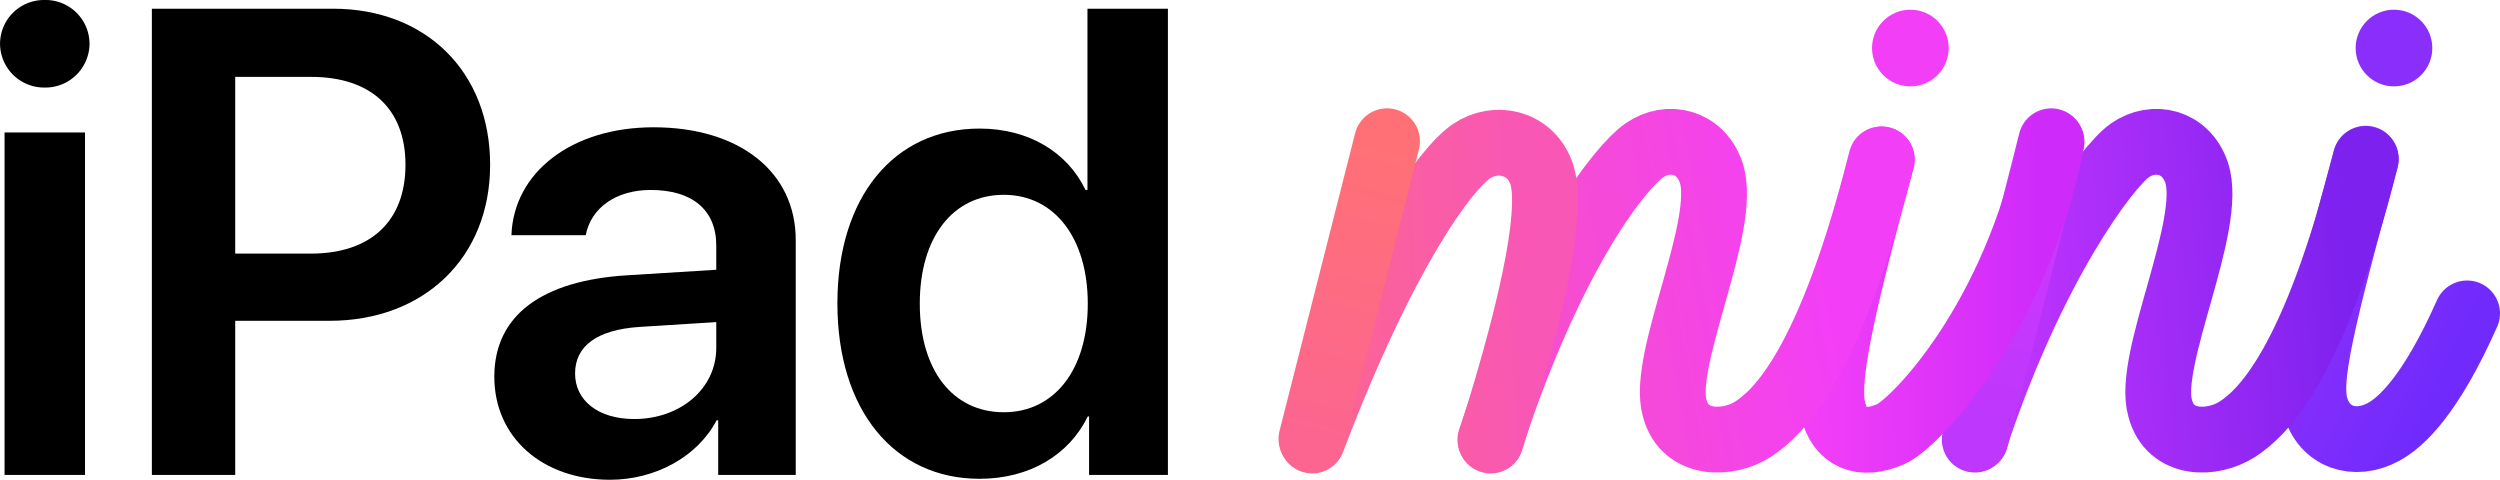 <?xml version="1.0" encoding="UTF-8"?>
<svg height="109.73" viewBox="0,0,571.771,109.732" width="571.77" xmlns="http://www.w3.org/2000/svg" xmlns:xlink="http://www.w3.org/1999/xlink">
 <mask id="a"/>
 <clipPath id="b">
  <path d="m0 0h378v160h-378z"/>
 </clipPath>
 <mask id="c" fill="#fff">
  <path d="m-180.831-33.302h21.425v18.409h.52c4.888-12.168 16.329-20.281 31.097-20.281 15.185 0 26.209 7.8 30.577 21.425h.52c5.616-13.312 18.513-21.425 34.114-21.425 21.633 0 35.777 14.352 35.777 36.089v75.195h-22.569v-69.786c0-14.144-7.593-22.257-20.905-22.257s-22.569 9.88-22.569 23.713v68.33h-22.048v-71.45c0-12.584-8.009-20.593-20.697-20.593-13.312 0-22.777 10.4-22.777 24.441v67.602h-22.465z" fill="#fff"/>
  <path d="m-6.208-62.214c0-7.176 5.824-12.896 13-12.896s12.897 5.72 12.897 12.896c0 7.072-5.721 12.897-12.897 12.897s-13-5.825-13-12.897" fill="#fff"/>
  <path d="m-4.44-33.302h22.465v109.412h-22.465z" fill="#fff"/>
  <path d="m41.009-33.302h21.425v18.305h.52c5.928-12.48 17.577-20.177 34.426-20.177 24.129 0 37.961 15.393 37.961 40.458v70.826h-22.569v-66.458c0-16.433-7.696-25.481-23.297-25.481-15.809 0-26.001 11.232-26.001 28.185v63.754h-22.465z" fill="#fff"/>
  <path d="m155.934-62.214c0-7.176 5.824-12.896 13-12.896 7.176 0 12.897 5.72 12.897 12.896 0 7.072-5.721 12.897-12.897 12.897s-13-5.825-13-12.897" fill="#fff"/>
  <path d="m157.702-33.302h22.465v109.412h-22.465z" fill="#fff"/>
 </mask>
 <clipPath id="d">
  <path d="m0 0h580v200h-580z"/>
 </clipPath>
 <linearGradient id="e" gradientUnits="userSpaceOnUse" x1="-63.16" x2="52.04" y1="44.2" y2="22.69">
  <stop offset="0" stop-color="#f752c2"/>
  <stop offset=".5" stop-color="#f548dd"/>
  <stop offset="1" stop-color="#f33ef7"/>
 </linearGradient>
 <linearGradient id="f" gradientUnits="userSpaceOnUse" x1="-38.37" x2="34.89" y1="44.17" y2="39.8">
  <stop offset="0" stop-color="#fc6591"/>
  <stop offset=".5" stop-color="#fa5ea3"/>
  <stop offset="1" stop-color="#f857b5"/>
 </linearGradient>
 <linearGradient id="g" gradientUnits="userSpaceOnUse" x1="11.62" x2="-13.53" y1="-47.07" y2="48.98">
  <stop offset="0" stop-color="#ff7076"/>
  <stop offset=".5" stop-color="#fd6b83"/>
  <stop offset="1" stop-color="#fc6590"/>
 </linearGradient>
 <linearGradient id="h" gradientUnits="userSpaceOnUse" x1="-42.32" x2="32.74" y1="5.85" y2="4.7">
  <stop offset="0" stop-color="#f33ef7"/>
  <stop offset=".5" stop-color="#e035f9"/>
  <stop offset="1" stop-color="#ce2bfa"/>
 </linearGradient>
 <linearGradient id="i" gradientUnits="userSpaceOnUse" x1="9.92" x2="-6.56" y1="-45.41" y2="45.54">
  <stop offset="0" stop-color="#d336fe"/>
  <stop offset=".5" stop-color="#c837fd"/>
  <stop offset="1" stop-color="#bd37fc"/>
 </linearGradient>
 <linearGradient id="j" gradientUnits="userSpaceOnUse" x1="-47.75" x2="60.53" y1="8.2" y2="-.61">
  <stop offset="0" stop-color="#bc33fd"/>
  <stop offset=".5" stop-color="#9c2af5"/>
  <stop offset="1" stop-color="#7c21ee"/>
 </linearGradient>
 <linearGradient id="k" gradientUnits="userSpaceOnUse" x1="-20.22" x2="26.12" y1="-15.44" y2="6.68">
  <stop offset="0" stop-color="#8a2efc"/>
  <stop offset=".5" stop-color="#7d2dfc"/>
  <stop offset="1" stop-color="#702bfc"/>
 </linearGradient>
 <g stroke-width="2.045" transform="translate(-.26 -.51)">
  <path d="m.265 10.558a10.045 10.045 0 0 1 10.197-10.049 10.063 10.063 0 0 1 10.271 10.049 10.095 10.095 0 0 1 -10.271 9.975 10.077 10.077 0 0 1 -10.197-9.975zm1.034 20.246h18.399v78.326h-18.399z"/>
  <path d="m76.442 2.503c21.207 0 35.912 14.409 35.912 35.69s-15.148 35.69-36.724 35.69h-21.576v35.246h-19.064v-106.626zm-22.389 56.01h17.291c13.67 0 21.65-7.389 21.65-20.32 0-12.783-7.906-20.099-21.576-20.099h-17.365z"/>
  <path d="m113.31 86.666c0-13.966 10.788-22.02 30.517-23.202l20.246-1.256v-5.542c0-8.202-5.542-12.709-15-12.709-7.98 0-13.67 4.138-14.852 10.345h-16.995c.517-14.409 13.818-24.68 32.513-24.68 19.655 0 32.513 10.197 32.513 25.788v53.72h-17.734v-12.488h-.369c-4.36 8.35-14.04 13.596-24.384 13.596-15.37-0-26.453-9.606-26.453-23.572zm50.764-6.576v-5.911l-17.66 1.108c-9.606.665-14.631 4.36-14.631 10.64 0 6.207 5.32 10.419 13.522 10.419 10.567-0 18.769-6.946 18.769-16.256z"/>
  <path d="m191.778 69.893c0-24.384 13.005-39.976 32.513-39.976 11.232 0 20.099 5.394 24.237 14.04h.443v-41.453h18.399v106.626h-18.03v-13.374h-.296c-4.286 8.793-13.301 14.261-24.754 14.261-19.507-0-32.513-15.665-32.513-40.123zm18.843.074c0 15.222 7.537 24.828 19.212 24.828 11.601 0 19.212-9.754 19.212-24.828 0-15-7.611-24.902-19.212-24.902-11.675-0-19.212 9.754-19.212 24.902z"/>
 </g>
 <g clip-path="url(#d)" display="block" transform="matrix(.7 0 0 .7 225.24 -11.51)">
  <path d="m25.991 3.372c-11.988 26.978-21.625 35.662-27.367 38.755-9.371 5.047-19.44 1.737-22.233-8.554-2.382-8.78 1.661-26.668 16.486-80.747" display="block" fill="none" stroke="url(#k)" stroke-linecap="round" stroke-linejoin="round" stroke-width="21.5" transform="translate(458.31 115.47)"/>
  <path d="m63.863-42.712c-17.018 67.548-33.898 82.987-41.945 88.181-7.97 5.145-21.918 5.58-25.197-6.821-4.675-15.817 17.716-60.137 11.856-77.143-3.488-10.121-14.014-12.554-21.755-7.16-7.534 5.249-31.933 37.924-50.685 94.511" display="block" fill="none" stroke="url(#j)" stroke-linecap="round" stroke-linejoin="round" stroke-width="21.5" transform="translate(387.31 111.22)"/>
  <path d="m12.352-48.633-24.704 97.266" display="block" fill="none" stroke="url(#i)" stroke-linecap="round" stroke-linejoin="round" stroke-width="21.5" transform="translate(336.06 111.22)"/>
  <path d="m36.722-49.835c-11.806 58.184-44.805 91.984-52.427 95.36-9.731 4.31-16.908 1.176-19.018-8.194-1.999-8.875 1.19-27.39 16.015-81.469" display="block" fill="none" stroke="url(#h)" stroke-linecap="round" stroke-linejoin="round" stroke-width="21.5" transform="translate(311.81 112.72)"/>
  <g display="block" transform="translate(119.06 111.22)">
   <path d="m63.863-42.712c-17.018 67.548-33.898 82.987-41.945 88.181-7.97 5.145-22.28 5.58-25.559-6.821-4.675-15.817 17.717-60.137 11.857-77.143-3.488-10.121-14.05-12.554-21.791-7.16-7.534 5.249-29.747 32.223-50.288 94.511" fill="none" stroke="url(#e)" stroke-linecap="round" stroke-linejoin="round" stroke-width="21.5" transform="translate(110)"/>
   <path d="m18.974 49.911c15.349-48.576 20.371-77.356 16.465-87.613-3.809-10.002-14.978-12.209-22.775-6.898-8.247 5.617-28.314 32.223-52.009 94.511" fill="none" stroke="url(#f)" stroke-linecap="round" stroke-linejoin="round" stroke-width="21.5" transform="translate(27.25 -.75)"/>
   <path d="m12.352-48.633-24.704 97.266" fill="none" stroke="url(#g)" stroke-linecap="round" stroke-linejoin="round" stroke-width="21.5"/>
  </g>
  <g display="block" transform="translate(119.06 111.22)">
   <path d="m-12.525 0c0-6.917 5.608-12.525 12.525-12.525 6.918 0 12.525 5.608 12.525 12.525s-5.607 12.524-12.525 12.524c-6.917 0-12.525-5.607-12.525-12.524z" fill="#f33ef7" transform="translate(183.34 -79.08)"/>
   <path d="m-12.525 0c0-6.917 5.608-12.525 12.525-12.525 6.918 0 12.525 5.608 12.525 12.525s-5.607 12.524-12.525 12.524c-6.917 0-12.525-5.607-12.525-12.524z" fill="#8a2efc" transform="translate(341.35 -79.08)"/>
  </g>
 </g>
 <g display="block" mask="url(#a)" transform="translate(-.26 -.51)">
  <g clip-path="url(#b)" transform="matrix(.705 0 0 .705 294.26 -.9)">
   <g display="block" mask="url(#c)" transform="translate(189 80)">
    <path d="m189-80v160h-378v-160z"/>
    <path d="m189-80v160h-378v-160z" fill="none"/>
   </g>
  </g>
 </g>
</svg>
